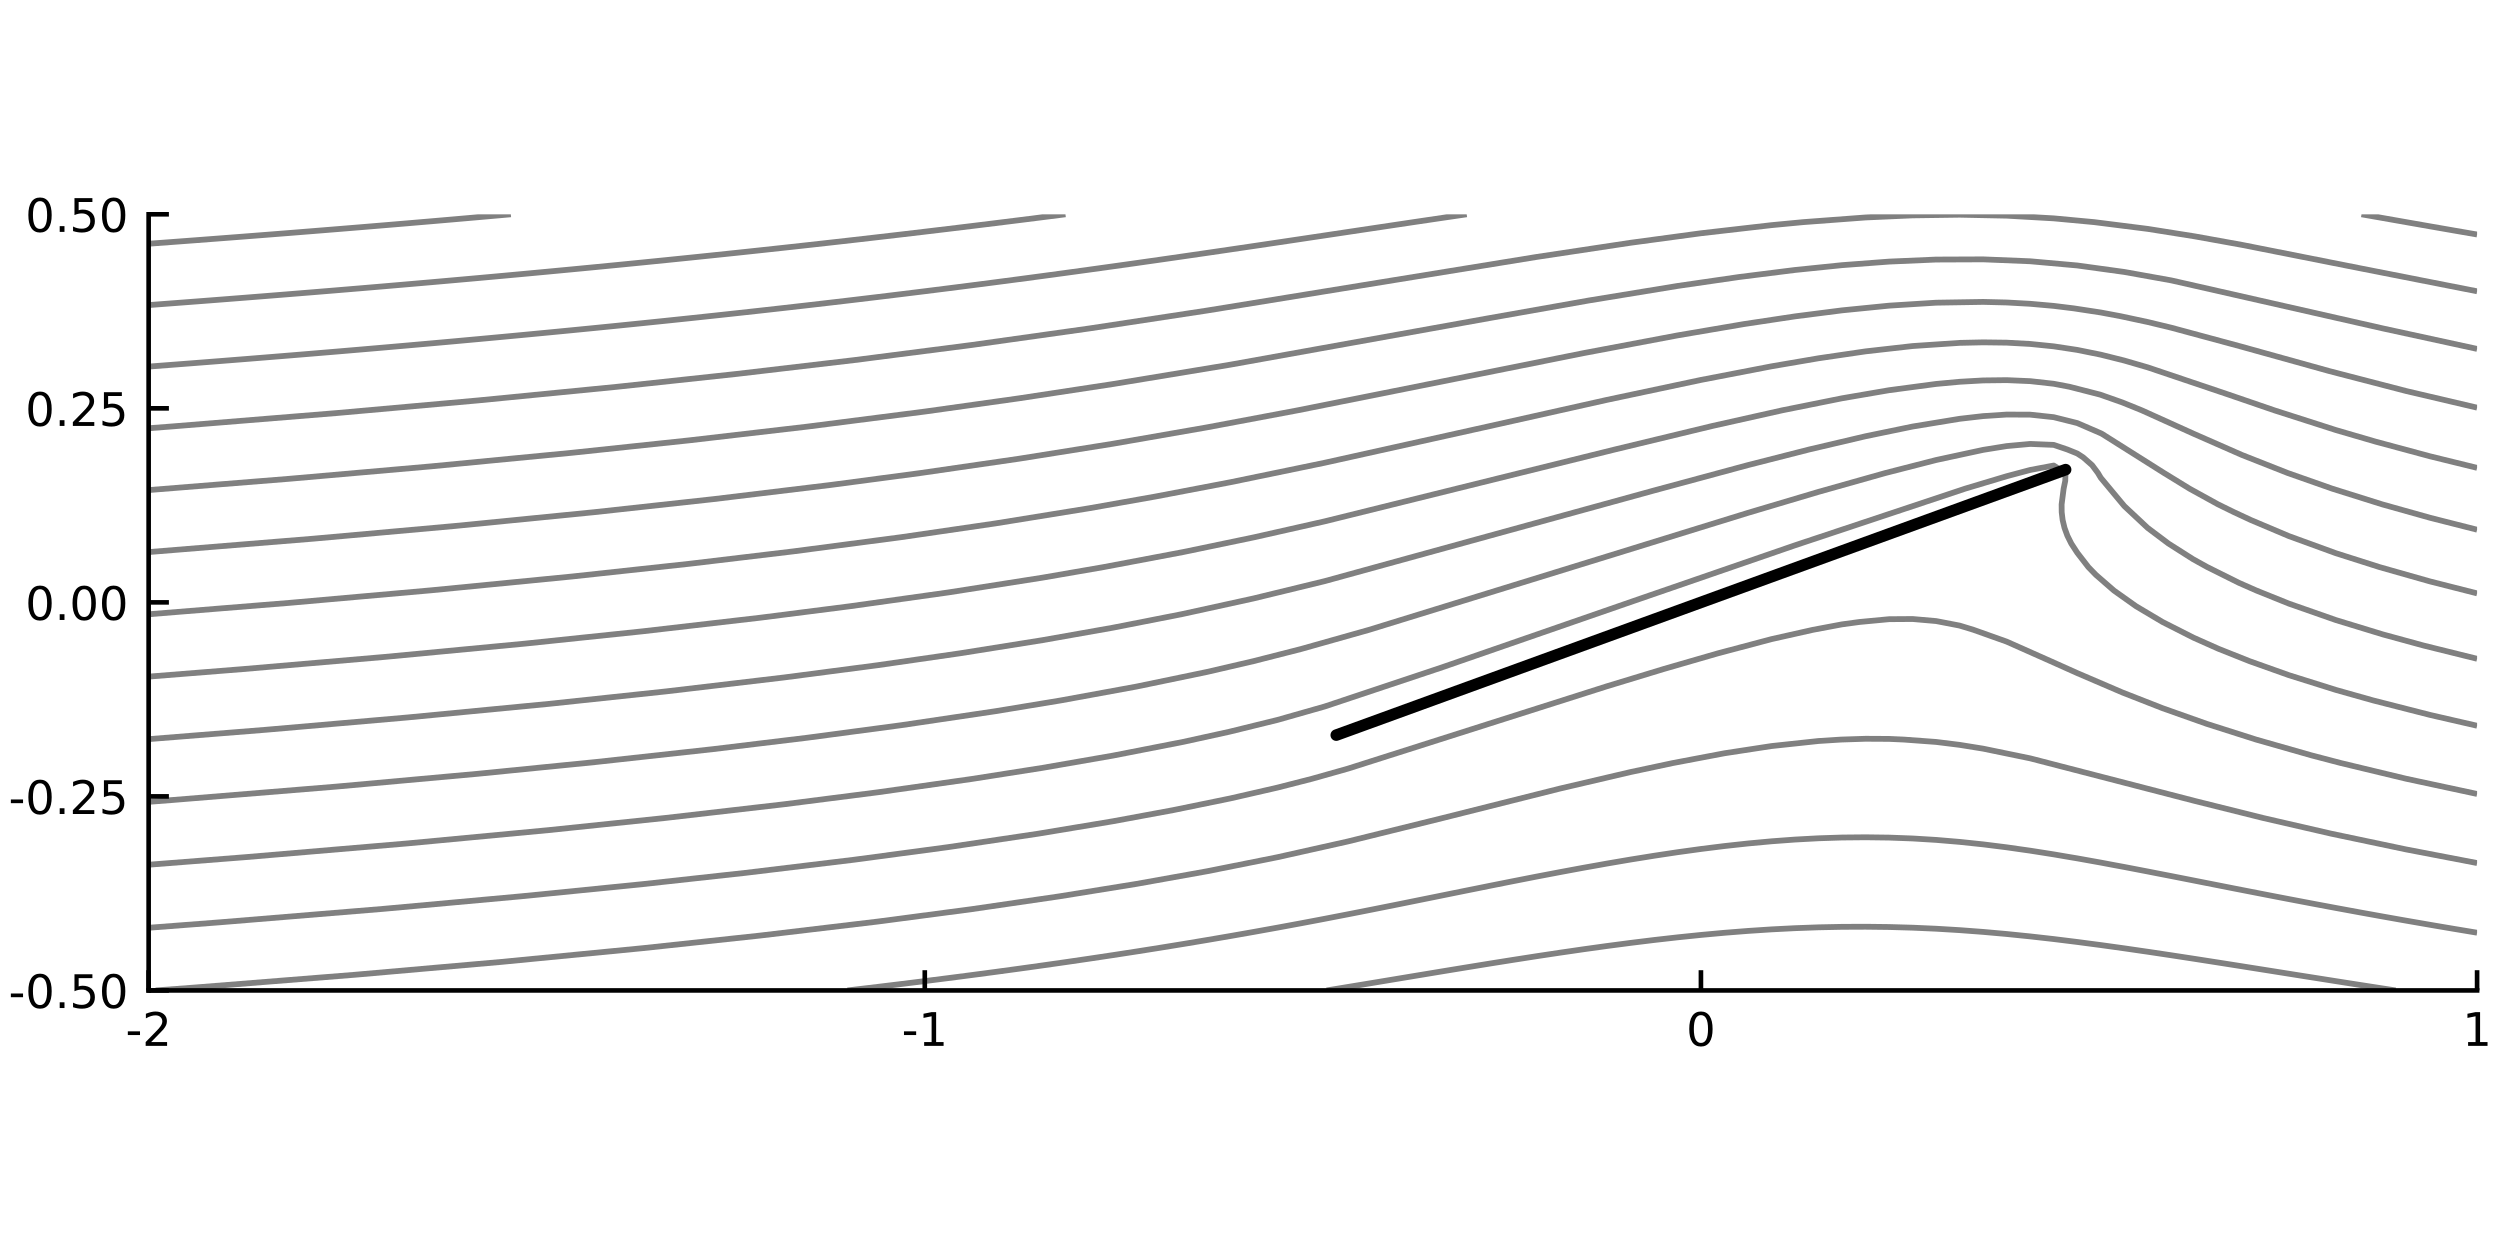 <?xml version="1.0" encoding="utf-8" standalone="no"?>
<!DOCTYPE svg PUBLIC "-//W3C//DTD SVG 1.1//EN"
  "http://www.w3.org/Graphics/SVG/1.1/DTD/svg11.dtd">
<!-- Created with matplotlib (http://matplotlib.org/) -->
<svg height="216pt" version="1.1" viewBox="0 0 432 216" width="432pt" xmlns="http://www.w3.org/2000/svg" xmlns:xlink="http://www.w3.org/1999/xlink">
 <defs>
  <style type="text/css">
*{stroke-linecap:butt;stroke-linejoin:round;}
  </style>
 </defs>
 <g id="figure_1">
  <g id="patch_1">
   <path d="M 0 216 
L 432 216 
L 432 0 
L 0 0 
z
" style="fill:#ffffff;"/>
  </g>
  <g id="axes_1">
   <g id="patch_2">
    <path d="M 25.685 171.149 
L 428.04 171.149 
L 428.04 37.031 
L 25.685 37.031 
z
" style="fill:#ffffff;"/>
   </g>
   <g id="LineCollection_1">
    <path clip-path="url(#pd29afd9037)" d="M 88.271 37.031 
L 86.648 37.177 
L 82.583 37.537 
L 78.519 37.892 
L 74.455 38.243 
L 72.778 38.385 
L 70.391 38.589 
L 66.327 38.93 
L 62.262 39.268 
L 58.198 39.601 
L 56.471 39.74 
L 54.134 39.929 
L 50.07 40.254 
L 46.006 40.574 
L 41.941 40.891 
L 39.285 41.095 
L 37.877 41.203 
L 33.813 41.512 
L 29.749 41.817 
L 25.685 42.118 
" style="fill:none;stroke:#808080;"/>
   </g>
   <g id="LineCollection_2">
    <path clip-path="url(#pd29afd9037)" d="M 184.111 37.031 
L 180.124 37.539 
L 176.06 38.051 
L 173.37 38.385 
L 171.996 38.557 
L 167.932 39.056 
L 163.867 39.549 
L 162.266 39.74 
L 159.803 40.035 
L 155.739 40.515 
L 151.675 40.987 
L 150.736 41.095 
L 147.611 41.454 
L 143.546 41.913 
L 139.482 42.366 
L 138.716 42.45 
L 135.418 42.812 
L 131.354 43.251 
L 127.29 43.685 
L 126.147 43.804 
L 123.225 44.111 
L 119.161 44.532 
L 115.097 44.946 
L 112.974 45.159 
L 111.033 45.354 
L 106.969 45.757 
L 102.904 46.153 
L 99.148 46.514 
L 98.84 46.543 
L 94.776 46.928 
L 90.712 47.308 
L 86.648 47.682 
L 84.589 47.869 
L 82.583 48.051 
L 78.519 48.414 
L 74.455 48.773 
L 70.391 49.126 
L 69.259 49.223 
L 66.327 49.475 
L 62.262 49.819 
L 58.198 50.158 
L 54.134 50.493 
L 53.088 50.578 
L 50.07 50.823 
L 46.006 51.149 
L 41.941 51.471 
L 37.877 51.789 
L 36.012 51.933 
L 33.813 52.102 
L 29.749 52.412 
L 25.685 52.718 
" style="fill:none;stroke:#808080;"/>
   </g>
   <g id="LineCollection_3">
    <path clip-path="url(#pd29afd9037)" d="M 428.04 40.522 
L 423.976 39.82 
L 423.52 39.74 
L 419.912 39.112 
L 415.848 38.399 
L 415.77 38.385 
L 411.784 37.684 
L 408.069 37.031 
" style="fill:none;stroke:#808080;"/>
    <path clip-path="url(#pd29afd9037)" d="M 253.444 37.031 
L 253.28 37.055 
L 249.216 37.651 
L 245.151 38.253 
L 244.26 38.385 
L 241.087 38.859 
L 237.023 39.467 
L 235.197 39.74 
L 232.959 40.077 
L 228.895 40.686 
L 226.161 41.095 
L 224.83 41.295 
L 220.766 41.902 
L 217.075 42.45 
L 216.702 42.505 
L 212.638 43.105 
L 208.574 43.701 
L 207.859 43.804 
L 204.509 44.291 
L 200.445 44.876 
L 198.453 45.159 
L 196.381 45.455 
L 192.317 46.026 
L 188.806 46.514 
L 188.253 46.591 
L 184.188 47.148 
L 180.124 47.698 
L 178.843 47.869 
L 176.06 48.24 
L 171.996 48.774 
L 168.522 49.223 
L 167.932 49.3 
L 163.867 49.818 
L 159.803 50.328 
L 157.772 50.578 
L 155.739 50.829 
L 151.675 51.323 
L 147.611 51.809 
L 146.555 51.933 
L 143.546 52.287 
L 139.482 52.757 
L 135.418 53.22 
L 134.81 53.288 
L 131.354 53.675 
L 127.29 54.122 
L 123.225 54.563 
L 122.478 54.642 
L 119.161 54.996 
L 115.097 55.423 
L 111.033 55.842 
L 109.508 55.997 
L 106.969 56.255 
L 102.904 56.662 
L 98.84 57.062 
L 95.852 57.352 
L 94.776 57.456 
L 90.712 57.844 
L 86.648 58.226 
L 82.583 58.603 
L 81.447 58.706 
L 78.519 58.974 
L 74.455 59.339 
L 70.391 59.699 
L 66.327 60.054 
L 66.245 60.061 
L 62.262 60.404 
L 58.198 60.749 
L 54.134 61.089 
L 50.174 61.416 
L 50.07 61.424 
L 46.006 61.755 
L 41.941 62.082 
L 37.877 62.404 
L 33.813 62.721 
L 33.176 62.771 
L 29.749 63.035 
L 25.685 63.345 
" style="fill:none;stroke:#808080;"/>
   </g>
   <g id="LineCollection_4">
    <path clip-path="url(#pd29afd9037)" d="M 428.04 50.334 
L 407.719 46.339 
L 387.398 42.313 
L 379.27 40.846 
L 371.142 39.555 
L 361.885 38.385 
L 354.885 37.733 
L 346.756 37.268 
L 338.628 37.103 
L 330.5 37.217 
L 322.371 37.578 
L 311.579 38.385 
L 306.114 38.906 
L 293.922 40.307 
L 281.729 41.955 
L 265.472 44.409 
L 241.087 48.373 
L 208.574 53.661 
L 188.253 56.754 
L 167.932 59.611 
L 147.611 62.226 
L 127.29 64.615 
L 106.646 66.835 
L 82.583 69.196 
L 58.198 71.374 
L 29.749 73.687 
L 25.685 74 
L 25.685 74 
" style="fill:none;stroke:#808080;"/>
   </g>
   <g id="LineCollection_5">
    <path clip-path="url(#pd29afd9037)" d="M 428.04 60.292 
L 411.784 56.758 
L 375.206 48.454 
L 367.077 46.994 
L 358.949 45.874 
L 350.821 45.148 
L 342.692 44.817 
L 334.564 44.851 
L 326.435 45.204 
L 318.307 45.819 
L 310.179 46.652 
L 300.503 47.869 
L 289.858 49.417 
L 274.497 51.933 
L 257.344 54.971 
L 212.638 63.009 
L 192.317 66.364 
L 176.06 68.836 
L 159.803 71.119 
L 139.482 73.723 
L 119.161 76.085 
L 98.84 78.239 
L 74.455 80.59 
L 50.07 82.727 
L 25.685 84.684 
L 25.685 84.684 
" style="fill:none;stroke:#808080;"/>
   </g>
   <g id="LineCollection_6">
    <path clip-path="url(#pd29afd9037)" d="M 428.04 70.445 
L 415.848 67.585 
L 402.507 64.125 
L 387.398 59.923 
L 375.206 56.63 
L 371.142 55.649 
L 366.437 54.642 
L 363.013 53.997 
L 358.363 53.288 
L 354.885 52.859 
L 350.821 52.497 
L 346.756 52.27 
L 342.692 52.169 
L 334.564 52.305 
L 326.435 52.818 
L 318.307 53.629 
L 310.179 54.669 
L 301.369 55.997 
L 289.858 57.96 
L 273.601 61.026 
L 251.395 65.48 
L 224.264 70.899 
L 208.574 73.846 
L 192.317 76.678 
L 176.06 79.271 
L 159.075 81.737 
L 143.546 83.8 
L 123.225 86.257 
L 102.628 88.511 
L 78.519 90.898 
L 54.134 93.085 
L 25.685 95.398 
L 25.685 95.398 
" style="fill:none;stroke:#808080;"/>
   </g>
   <g id="LineCollection_7">
    <path clip-path="url(#pd29afd9037)" d="M 428.04 80.845 
L 419.912 78.851 
L 410.513 76.318 
L 403.655 74.319 
L 392.99 70.899 
L 385.095 68.19 
L 371.142 63.486 
L 367.077 62.304 
L 363.013 61.288 
L 358.949 60.465 
L 354.885 59.849 
L 350.821 59.435 
L 346.756 59.212 
L 342.692 59.157 
L 338.628 59.249 
L 330.5 59.797 
L 322.371 60.717 
L 314.243 61.91 
L 306.114 63.301 
L 293.922 65.652 
L 277.665 69.1 
L 257.344 73.648 
L 228.895 79.967 
L 212.638 83.325 
L 199.652 85.801 
L 188.253 87.819 
L 171.996 90.448 
L 155.739 92.822 
L 137.037 95.284 
L 119.161 97.417 
L 98.84 99.62 
L 74.455 102.009 
L 50.07 104.17 
L 25.685 106.143 
L 25.685 106.143 
" style="fill:none;stroke:#808080;"/>
   </g>
   <g id="LineCollection_8">
    <path clip-path="url(#pd29afd9037)" d="M 428.04 91.535 
L 419.912 89.472 
L 411.651 87.156 
L 403.02 84.446 
L 395.316 81.737 
L 387.398 78.615 
L 379.083 74.963 
L 370.086 70.899 
L 366.745 69.544 
L 362.903 68.19 
L 357.614 66.835 
L 354.885 66.316 
L 350.821 65.863 
L 346.756 65.688 
L 342.692 65.738 
L 338.628 65.969 
L 334.564 66.346 
L 326.435 67.428 
L 318.307 68.824 
L 307.983 70.899 
L 295.882 73.609 
L 279.041 77.673 
L 228.895 90.092 
L 216.702 92.844 
L 204.509 95.383 
L 190.696 97.994 
L 180.124 99.822 
L 163.867 102.373 
L 146.828 104.767 
L 131.354 106.742 
L 111.033 109.092 
L 90.712 111.218 
L 66.327 113.529 
L 41.941 115.623 
L 25.685 116.918 
L 25.685 116.918 
" style="fill:none;stroke:#808080;"/>
   </g>
   <g id="LineCollection_9">
    <path clip-path="url(#pd29afd9037)" d="M 428.04 102.535 
L 419.912 100.472 
L 411.177 97.994 
L 403.655 95.6 
L 395.527 92.641 
L 388.957 89.865 
L 386.048 88.511 
L 383.282 87.156 
L 378.364 84.446 
L 373.95 81.737 
L 363.213 74.963 
L 363.013 74.864 
L 358.949 73.106 
L 354.885 72.089 
L 350.821 71.653 
L 346.756 71.635 
L 342.692 71.902 
L 338.628 72.369 
L 330.5 73.705 
L 322.371 75.383 
L 312.616 77.673 
L 301.996 80.382 
L 285.793 84.762 
L 228.895 100.424 
L 216.608 103.413 
L 204.239 106.122 
L 192.317 108.464 
L 180.124 110.621 
L 165.857 112.896 
L 151.675 114.945 
L 135.418 117.074 
L 115.097 119.473 
L 94.776 121.635 
L 70.391 123.979 
L 46.006 126.098 
L 25.685 127.723 
L 25.685 127.723 
" style="fill:none;stroke:#808080;"/>
   </g>
   <g id="LineCollection_10">
    <path clip-path="url(#pd29afd9037)" d="M 428.04 113.839 
L 418.761 111.541 
L 411.784 109.635 
L 403.655 107.153 
L 395.527 104.308 
L 389.94 102.058 
L 386.865 100.703 
L 381.426 97.994 
L 378.98 96.639 
L 374.716 93.93 
L 371.11 91.22 
L 367.077 87.444 
L 363.013 82.562 
L 362.523 81.737 
L 361.514 80.382 
L 359.969 79.027 
L 358.949 78.364 
L 357.234 77.673 
L 354.885 76.877 
L 350.821 76.711 
L 346.756 77.083 
L 342.692 77.737 
L 334.564 79.49 
L 325.796 81.737 
L 314.243 84.993 
L 302.05 88.621 
L 277.665 96.157 
L 236.585 108.832 
L 224.83 112.148 
L 216.588 114.25 
L 208.574 116.111 
L 196.381 118.64 
L 183.353 121.024 
L 171.996 122.899 
L 155.739 125.314 
L 139.482 127.481 
L 123.225 129.449 
L 102.904 131.682 
L 82.583 133.708 
L 58.092 135.926 
L 29.749 138.245 
L 25.685 138.559 
L 25.685 138.559 
" style="fill:none;stroke:#808080;"/>
   </g>
   <g id="LineCollection_11">
    <path clip-path="url(#pd29afd9037)" d="M 428.04 125.411 
L 419.912 123.542 
L 410.047 121.024 
L 403.655 119.224 
L 395.527 116.673 
L 388.721 114.25 
L 383.334 112.105 
L 379.028 110.186 
L 373.682 107.477 
L 369.124 104.767 
L 365.303 102.058 
L 362.183 99.348 
L 360.868 97.994 
L 358.949 95.514 
L 357.92 93.93 
L 357.245 92.575 
L 356.749 91.22 
L 356.424 89.865 
L 356.261 88.511 
L 356.248 87.156 
L 356.596 84.446 
L 356.875 83.092 
L 356.921 81.737 
L 354.885 80.443 
L 350.821 81.208 
L 346.756 82.29 
L 339.56 84.446 
L 310.179 94.229 
L 283.544 103.413 
L 249.216 115.307 
L 228.895 122.086 
L 220.766 124.398 
L 212.444 126.443 
L 204.509 128.185 
L 192.317 130.569 
L 180.124 132.688 
L 167.932 134.604 
L 151.675 136.909 
L 135.418 138.986 
L 114.953 141.345 
L 94.776 143.446 
L 70.391 145.743 
L 42.38 148.119 
L 25.685 149.424 
L 25.685 149.424 
" style="fill:none;stroke:#808080;"/>
   </g>
   <g id="LineCollection_12">
    <path clip-path="url(#pd29afd9037)" d="M 428.04 137.196 
L 415.798 134.571 
L 404.525 131.862 
L 399.35 130.507 
L 389.851 127.798 
L 381.345 125.088 
L 373.695 122.379 
L 366.771 119.669 
L 358.949 116.311 
L 354.347 114.25 
L 346.756 110.875 
L 341.018 108.832 
L 338.628 108.103 
L 334.564 107.32 
L 330.5 106.966 
L 326.435 106.995 
L 321.331 107.477 
L 318.307 107.887 
L 313.276 108.832 
L 306.114 110.441 
L 296.856 112.896 
L 287.486 115.605 
L 277.665 118.59 
L 257.234 125.088 
L 232.959 132.81 
L 226.717 134.571 
L 220.766 136.093 
L 212.638 137.958 
L 202.715 139.99 
L 192.317 141.913 
L 179.441 144.055 
L 163.867 146.379 
L 147.611 148.558 
L 128.819 150.828 
L 111.033 152.781 
L 89.939 154.892 
L 66.327 157.042 
L 37.877 159.384 
L 25.685 160.318 
L 25.685 160.318 
" style="fill:none;stroke:#808080;"/>
   </g>
   <g id="LineCollection_13">
    <path clip-path="url(#pd29afd9037)" d="M 428.04 149.135 
L 415.687 146.764 
L 402.814 144.055 
L 391.05 141.345 
L 379.27 138.407 
L 350.821 131.045 
L 342.692 129.369 
L 338.628 128.714 
L 334.564 128.209 
L 328.983 127.798 
L 326.435 127.683 
L 322.371 127.66 
L 318.123 127.798 
L 314.243 128.046 
L 306.114 128.919 
L 297.986 130.164 
L 289.034 131.862 
L 281.729 133.417 
L 269.537 136.271 
L 249.216 141.377 
L 232.888 145.409 
L 220.766 148.121 
L 208.574 150.555 
L 196.381 152.738 
L 183.032 154.892 
L 167.932 157.098 
L 151.675 159.245 
L 131.338 161.666 
L 111.033 163.848 
L 86.648 166.216 
L 61.306 168.44 
L 33.813 170.631 
L 26.906 171.149 
L 26.906 171.149 
" style="fill:none;stroke:#808080;"/>
   </g>
   <g id="LineCollection_14">
    <path clip-path="url(#pd29afd9037)" d="M 428.04 161.172 
L 423.976 160.496 
L 422.883 160.311 
L 419.912 159.806 
L 415.848 159.101 
L 415.026 158.957 
L 411.784 158.382 
L 407.719 157.648 
L 407.467 157.602 
L 403.655 156.9 
L 400.163 156.247 
L 399.591 156.139 
L 395.527 155.366 
L 393.062 154.892 
L 391.463 154.582 
L 387.398 153.789 
L 386.108 153.538 
L 383.334 152.99 
L 379.27 152.188 
L 379.242 152.183 
L 375.206 151.388 
L 372.324 150.828 
L 371.142 150.595 
L 367.077 149.815 
L 365.233 149.474 
L 363.013 149.055 
L 358.949 148.326 
L 357.712 148.119 
L 354.885 147.636 
L 350.821 146.996 
L 349.179 146.764 
L 346.756 146.416 
L 342.692 145.907 
L 338.628 145.479 
L 337.794 145.409 
L 334.564 145.137 
L 330.5 144.888 
L 326.435 144.736 
L 322.371 144.682 
L 318.307 144.722 
L 314.243 144.855 
L 310.179 145.075 
L 306.114 145.376 
L 305.763 145.409 
L 302.05 145.752 
L 297.986 146.197 
L 293.922 146.704 
L 293.493 146.764 
L 289.858 147.266 
L 285.793 147.878 
L 284.312 148.119 
L 281.729 148.533 
L 277.665 149.226 
L 276.295 149.474 
L 273.601 149.952 
L 269.537 150.707 
L 268.908 150.828 
L 265.472 151.483 
L 261.905 152.183 
L 261.408 152.279 
L 257.344 153.088 
L 255.123 153.538 
L 253.28 153.906 
L 249.216 154.729 
L 248.418 154.892 
L 245.151 155.552 
L 241.712 156.247 
L 241.087 156.372 
L 237.023 157.183 
L 234.909 157.602 
L 232.959 157.984 
L 228.895 158.77 
L 227.915 158.957 
L 224.83 159.54 
L 220.766 160.292 
L 220.66 160.311 
L 216.702 161.026 
L 213.066 161.666 
L 212.638 161.741 
L 208.574 162.437 
L 205.078 163.021 
L 204.509 163.115 
L 200.445 163.775 
L 196.65 164.376 
L 196.381 164.418 
L 192.317 165.044 
L 188.253 165.654 
L 187.733 165.73 
L 184.188 166.249 
L 180.124 166.829 
L 178.288 167.085 
L 176.06 167.395 
L 171.996 167.948 
L 168.292 168.44 
L 167.932 168.488 
L 163.867 169.015 
L 159.803 169.531 
L 157.684 169.795 
L 155.739 170.036 
L 151.675 170.53 
L 147.611 171.013 
L 146.447 171.149 
" style="fill:none;stroke:#808080;"/>
   </g>
   <g id="LineCollection_15">
    <path clip-path="url(#pd29afd9037)" d="M 413.962 171.149 
L 411.784 170.814 
L 407.719 170.183 
L 405.231 169.795 
L 403.655 169.546 
L 399.591 168.905 
L 396.646 168.44 
L 395.527 168.261 
L 391.463 167.616 
L 388.109 167.085 
L 387.398 166.971 
L 383.334 166.331 
L 379.482 165.73 
L 379.27 165.697 
L 375.206 165.073 
L 371.142 164.464 
L 370.525 164.376 
L 367.077 163.874 
L 363.013 163.308 
L 360.823 163.021 
L 358.949 162.772 
L 354.885 162.27 
L 350.821 161.81 
L 349.394 161.666 
L 346.756 161.396 
L 342.692 161.034 
L 338.628 160.729 
L 334.564 160.484 
L 330.673 160.311 
L 330.5 160.304 
L 326.435 160.188 
L 322.371 160.139 
L 318.307 160.157 
L 314.243 160.241 
L 312.319 160.311 
L 310.179 160.389 
L 306.114 160.597 
L 302.05 160.864 
L 297.986 161.185 
L 293.922 161.557 
L 292.872 161.666 
L 289.858 161.976 
L 285.793 162.437 
L 281.729 162.937 
L 281.096 163.021 
L 277.665 163.471 
L 273.601 164.036 
L 271.275 164.376 
L 269.537 164.627 
L 265.472 165.241 
L 262.336 165.73 
L 261.408 165.874 
L 257.344 166.521 
L 253.878 167.085 
L 253.28 167.181 
L 249.216 167.849 
L 245.652 168.44 
L 245.151 168.522 
L 241.087 169.197 
L 237.486 169.795 
L 237.023 169.871 
L 232.959 170.541 
L 229.248 171.149 
" style="fill:none;stroke:#808080;"/>
   </g>
   <g id="matplotlib.axis_1">
    <g id="xtick_1">
     <g id="line2d_1">
      <defs>
       <path d="M 0 0 
L 0 -3.5 
" id="m5c9c46c2ae" style="stroke:#000000;stroke-width:0.8;"/>
      </defs>
      <g>
       <use style="stroke:#000000;stroke-width:0.8;" x="25.685" xlink:href="#m5c9c46c2ae" y="171.149"/>
      </g>
     </g>
     <g id="text_1">
      <!-- -2 -->
      <defs>
       <path d="M 4.891 31.391 
L 31.203 31.391 
L 31.203 23.391 
L 4.891 23.391 
z
" id="DejaVuSans-2d"/>
       <path d="M 19.188 8.297 
L 53.609 8.297 
L 53.609 0 
L 7.328 0 
L 7.328 8.297 
Q 12.938 14.109 22.625 23.891 
Q 32.328 33.688 34.812 36.531 
Q 39.547 41.844 41.422 45.531 
Q 43.312 49.219 43.312 52.781 
Q 43.312 58.594 39.234 62.25 
Q 35.156 65.922 28.609 65.922 
Q 23.969 65.922 18.812 64.312 
Q 13.672 62.703 7.812 59.422 
L 7.812 69.391 
Q 13.766 71.781 18.938 73 
Q 24.125 74.219 28.422 74.219 
Q 39.75 74.219 46.484 68.547 
Q 53.219 62.891 53.219 53.422 
Q 53.219 48.922 51.531 44.891 
Q 49.859 40.875 45.406 35.406 
Q 44.188 33.984 37.641 27.219 
Q 31.109 20.453 19.188 8.297 
" id="DejaVuSans-32"/>
      </defs>
      <g transform="translate(21.697 180.728)scale(0.08 -0.08)">
       <use xlink:href="#DejaVuSans-2d"/>
       <use x="36.084" xlink:href="#DejaVuSans-32"/>
      </g>
     </g>
    </g>
    <g id="xtick_2">
     <g id="line2d_2">
      <g>
       <use style="stroke:#000000;stroke-width:0.8;" x="159.803" xlink:href="#m5c9c46c2ae" y="171.149"/>
      </g>
     </g>
     <g id="text_2">
      <!-- -1 -->
      <defs>
       <path d="M 12.406 8.297 
L 28.516 8.297 
L 28.516 63.922 
L 10.984 60.406 
L 10.984 69.391 
L 28.422 72.906 
L 38.281 72.906 
L 38.281 8.297 
L 54.391 8.297 
L 54.391 0 
L 12.406 0 
z
" id="DejaVuSans-31"/>
      </defs>
      <g transform="translate(155.815 180.728)scale(0.08 -0.08)">
       <use xlink:href="#DejaVuSans-2d"/>
       <use x="36.084" xlink:href="#DejaVuSans-31"/>
      </g>
     </g>
    </g>
    <g id="xtick_3">
     <g id="line2d_3">
      <g>
       <use style="stroke:#000000;stroke-width:0.8;" x="293.922" xlink:href="#m5c9c46c2ae" y="171.149"/>
      </g>
     </g>
     <g id="text_3">
      <!-- 0 -->
      <defs>
       <path d="M 31.781 66.406 
Q 24.172 66.406 20.328 58.906 
Q 16.5 51.422 16.5 36.375 
Q 16.5 21.391 20.328 13.891 
Q 24.172 6.391 31.781 6.391 
Q 39.453 6.391 43.281 13.891 
Q 47.125 21.391 47.125 36.375 
Q 47.125 51.422 43.281 58.906 
Q 39.453 66.406 31.781 66.406 
M 31.781 74.219 
Q 44.047 74.219 50.516 64.516 
Q 56.984 54.828 56.984 36.375 
Q 56.984 17.969 50.516 8.266 
Q 44.047 -1.422 31.781 -1.422 
Q 19.531 -1.422 13.062 8.266 
Q 6.594 17.969 6.594 36.375 
Q 6.594 54.828 13.062 64.516 
Q 19.531 74.219 31.781 74.219 
" id="DejaVuSans-30"/>
      </defs>
      <g transform="translate(291.377 180.728)scale(0.08 -0.08)">
       <use xlink:href="#DejaVuSans-30"/>
      </g>
     </g>
    </g>
    <g id="xtick_4">
     <g id="line2d_4">
      <g>
       <use style="stroke:#000000;stroke-width:0.8;" x="428.04" xlink:href="#m5c9c46c2ae" y="171.149"/>
      </g>
     </g>
     <g id="text_4">
      <!-- 1 -->
      <g transform="translate(425.495 180.728)scale(0.08 -0.08)">
       <use xlink:href="#DejaVuSans-31"/>
      </g>
     </g>
    </g>
   </g>
   <g id="matplotlib.axis_2">
    <g id="ytick_1">
     <g id="line2d_5">
      <defs>
       <path d="M 0 0 
L 3.5 0 
" id="m125c3bef80" style="stroke:#000000;stroke-width:0.8;"/>
      </defs>
      <g>
       <use style="stroke:#000000;stroke-width:0.8;" x="25.685" xlink:href="#m125c3bef80" y="171.149"/>
      </g>
     </g>
     <g id="text_5">
      <!-- -0.50 -->
      <defs>
       <path d="M 10.688 12.406 
L 21 12.406 
L 21 0 
L 10.688 0 
z
" id="DejaVuSans-2e"/>
       <path d="M 10.797 72.906 
L 49.516 72.906 
L 49.516 64.594 
L 19.828 64.594 
L 19.828 46.734 
Q 21.969 47.469 24.109 47.828 
Q 26.266 48.188 28.422 48.188 
Q 40.625 48.188 47.75 41.5 
Q 54.891 34.812 54.891 23.391 
Q 54.891 11.625 47.562 5.094 
Q 40.234 -1.422 26.906 -1.422 
Q 22.312 -1.422 17.547 -0.641 
Q 12.797 0.141 7.719 1.703 
L 7.719 11.625 
Q 12.109 9.234 16.797 8.062 
Q 21.484 6.891 26.703 6.891 
Q 35.156 6.891 40.078 11.328 
Q 45.016 15.766 45.016 23.391 
Q 45.016 31 40.078 35.438 
Q 35.156 39.891 26.703 39.891 
Q 22.75 39.891 18.812 39.016 
Q 14.891 38.141 10.797 36.281 
z
" id="DejaVuSans-35"/>
      </defs>
      <g transform="translate(1.486 174.189)scale(0.08 -0.08)">
       <use xlink:href="#DejaVuSans-2d"/>
       <use x="36.084" xlink:href="#DejaVuSans-30"/>
       <use x="99.707" xlink:href="#DejaVuSans-2e"/>
       <use x="131.494" xlink:href="#DejaVuSans-35"/>
       <use x="195.117" xlink:href="#DejaVuSans-30"/>
      </g>
     </g>
    </g>
    <g id="ytick_2">
     <g id="line2d_6">
      <g>
       <use style="stroke:#000000;stroke-width:0.8;" x="25.685" xlink:href="#m125c3bef80" y="137.62"/>
      </g>
     </g>
     <g id="text_6">
      <!-- -0.25 -->
      <g transform="translate(1.486 140.659)scale(0.08 -0.08)">
       <use xlink:href="#DejaVuSans-2d"/>
       <use x="36.084" xlink:href="#DejaVuSans-30"/>
       <use x="99.707" xlink:href="#DejaVuSans-2e"/>
       <use x="131.494" xlink:href="#DejaVuSans-32"/>
       <use x="195.117" xlink:href="#DejaVuSans-35"/>
      </g>
     </g>
    </g>
    <g id="ytick_3">
     <g id="line2d_7">
      <g>
       <use style="stroke:#000000;stroke-width:0.8;" x="25.685" xlink:href="#m125c3bef80" y="104.09"/>
      </g>
     </g>
     <g id="text_7">
      <!-- 0.00 -->
      <g transform="translate(4.372 107.129)scale(0.08 -0.08)">
       <use xlink:href="#DejaVuSans-30"/>
       <use x="63.623" xlink:href="#DejaVuSans-2e"/>
       <use x="95.41" xlink:href="#DejaVuSans-30"/>
       <use x="159.033" xlink:href="#DejaVuSans-30"/>
      </g>
     </g>
    </g>
    <g id="ytick_4">
     <g id="line2d_8">
      <g>
       <use style="stroke:#000000;stroke-width:0.8;" x="25.685" xlink:href="#m125c3bef80" y="70.56"/>
      </g>
     </g>
     <g id="text_8">
      <!-- 0.25 -->
      <g transform="translate(4.372 73.6)scale(0.08 -0.08)">
       <use xlink:href="#DejaVuSans-30"/>
       <use x="63.623" xlink:href="#DejaVuSans-2e"/>
       <use x="95.41" xlink:href="#DejaVuSans-32"/>
       <use x="159.033" xlink:href="#DejaVuSans-35"/>
      </g>
     </g>
    </g>
    <g id="ytick_5">
     <g id="line2d_9">
      <g>
       <use style="stroke:#000000;stroke-width:0.8;" x="25.685" xlink:href="#m125c3bef80" y="37.031"/>
      </g>
     </g>
     <g id="text_9">
      <!-- 0.50 -->
      <g transform="translate(4.372 40.07)scale(0.08 -0.08)">
       <use xlink:href="#DejaVuSans-30"/>
       <use x="63.623" xlink:href="#DejaVuSans-2e"/>
       <use x="95.41" xlink:href="#DejaVuSans-35"/>
       <use x="159.033" xlink:href="#DejaVuSans-30"/>
      </g>
     </g>
    </g>
   </g>
   <g id="line2d_10">
    <path clip-path="url(#pd29afd9037)" d="M 230.907 127.026 
L 356.937 81.154 
" style="fill:none;stroke:#000000;stroke-linecap:round;stroke-width:2;"/>
   </g>
   <g id="patch_3">
    <path d="M 25.685 171.149 
L 25.685 37.031 
" style="fill:none;stroke:#000000;stroke-linecap:square;stroke-linejoin:miter;stroke-width:0.8;"/>
   </g>
   <g id="patch_4">
    <path d="M 25.685 171.149 
L 428.04 171.149 
" style="fill:none;stroke:#000000;stroke-linecap:square;stroke-linejoin:miter;stroke-width:0.8;"/>
   </g>
  </g>
 </g>
 <defs>
  <clipPath id="pd29afd9037">
   <rect height="134.119" width="402.356" x="25.685" y="37.031"/>
  </clipPath>
 </defs>
</svg>
